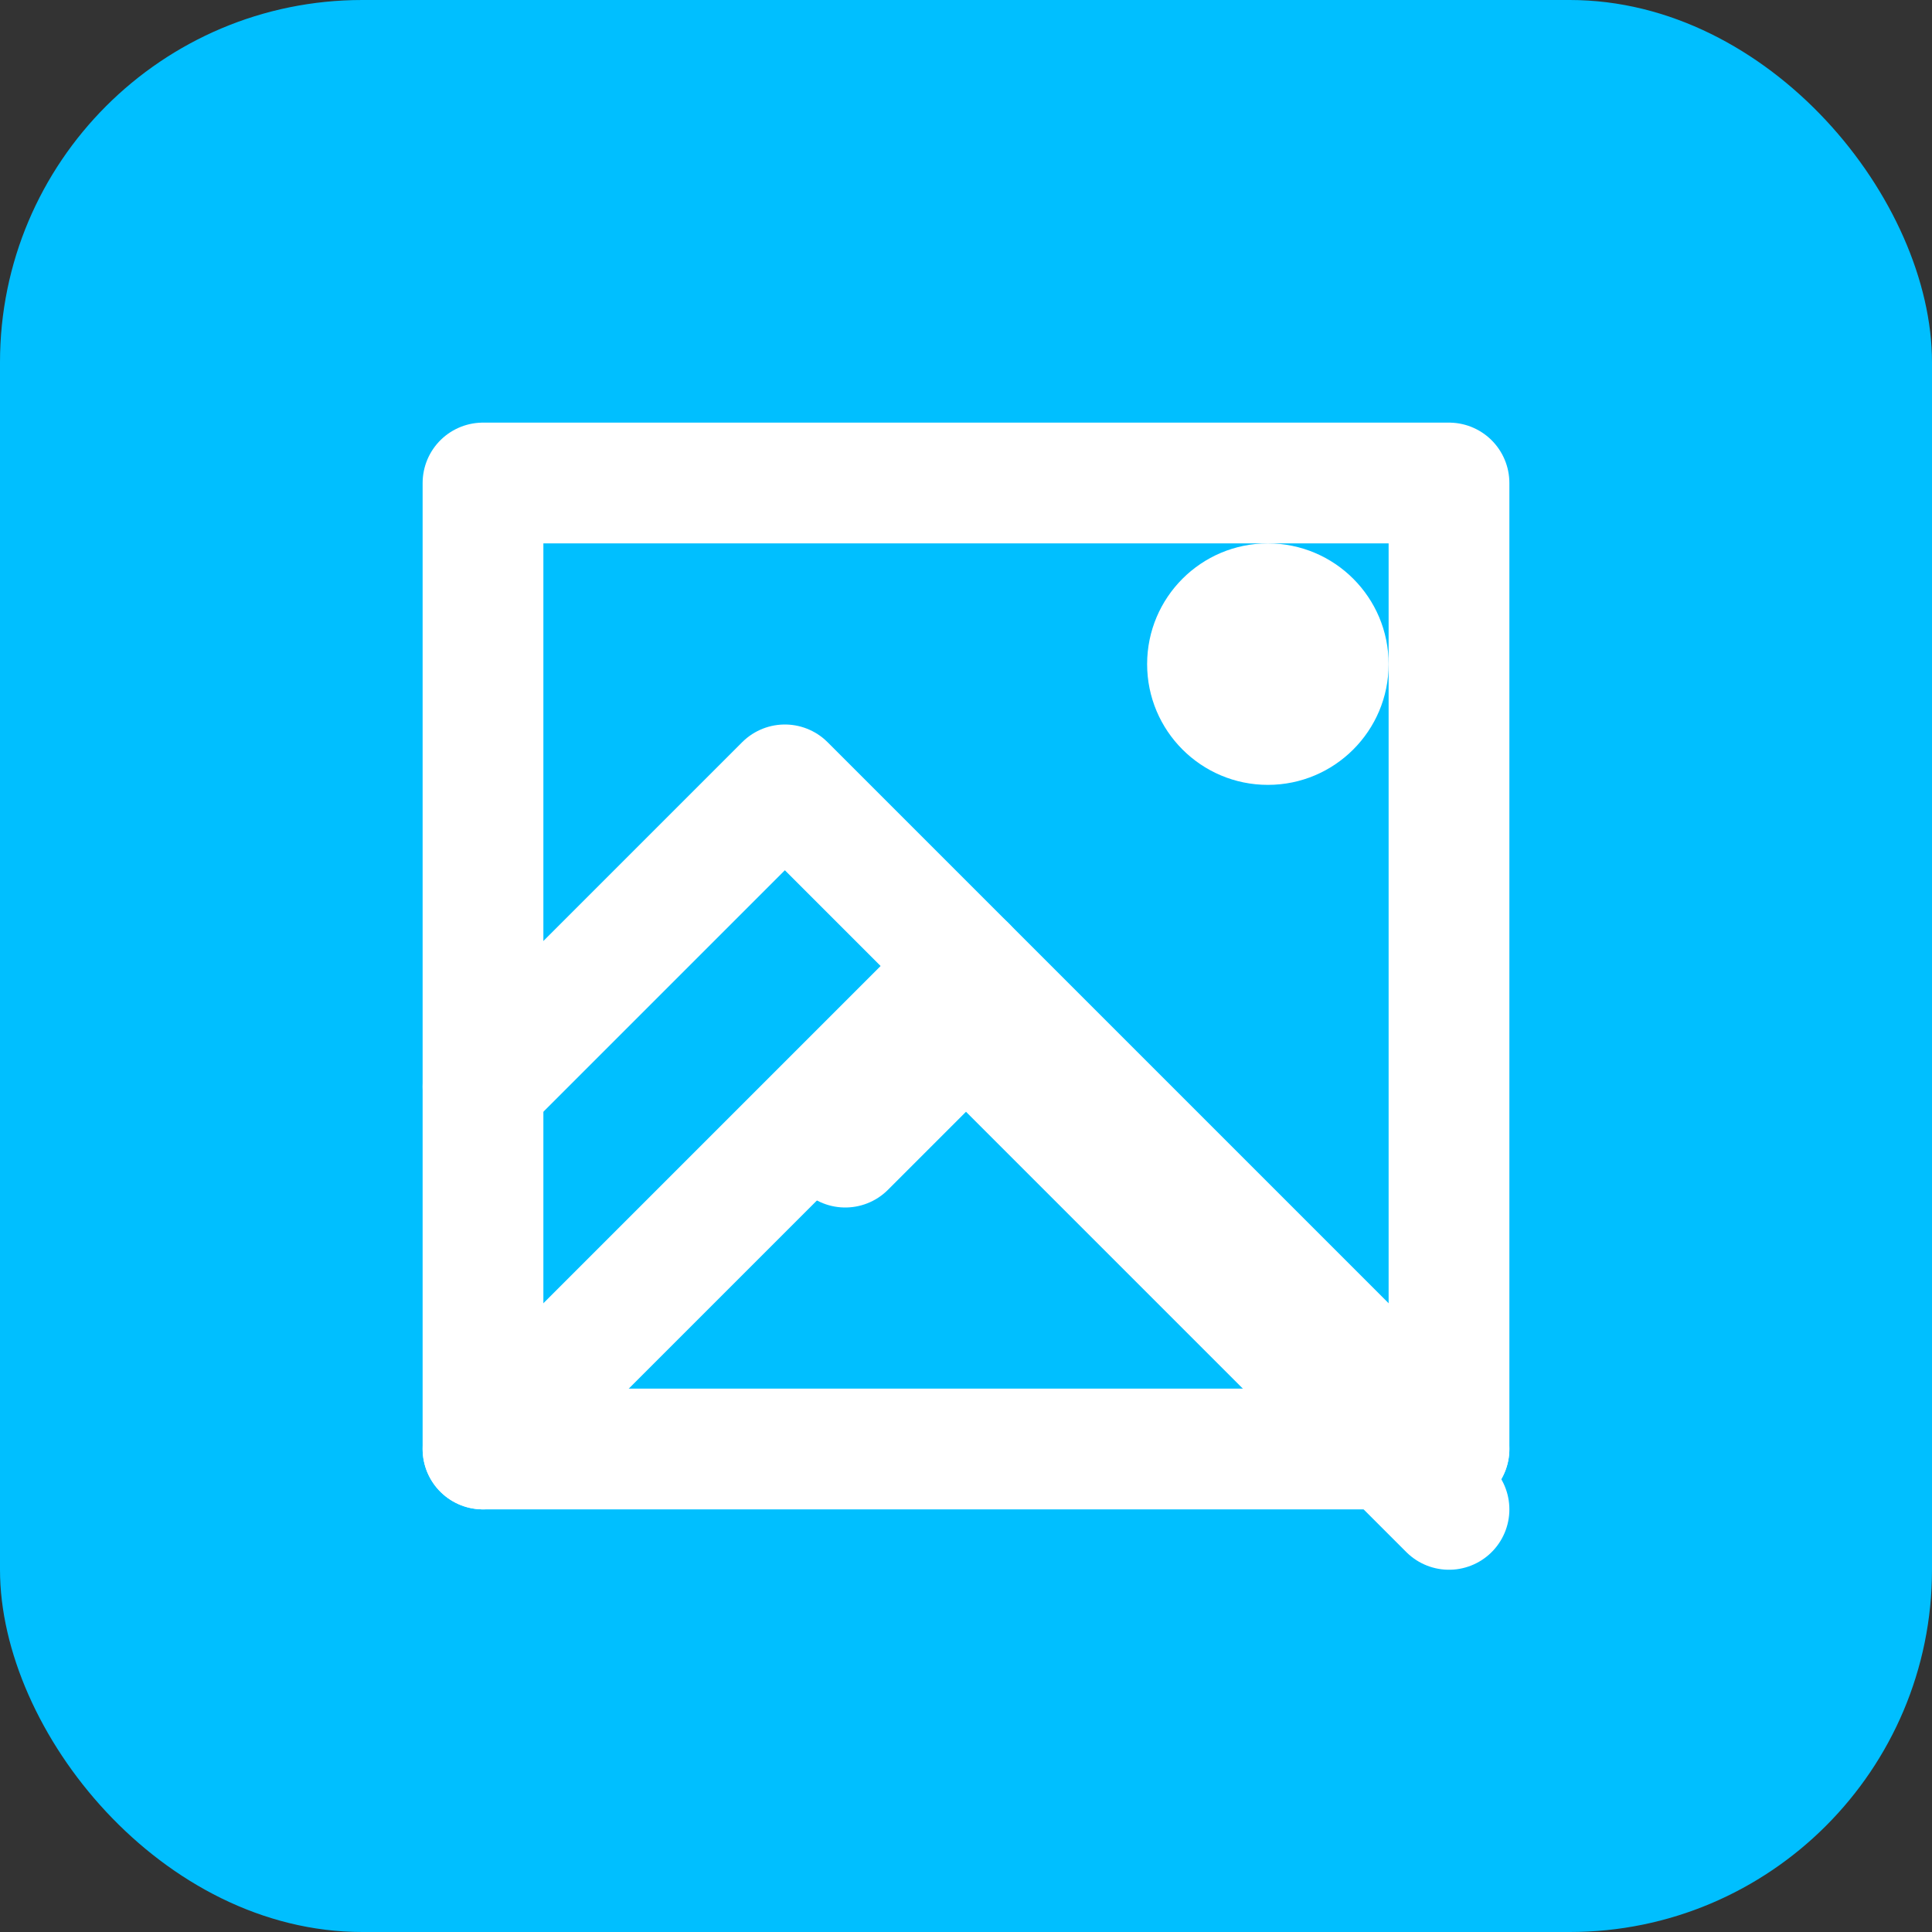 <svg width="32" height="32" viewBox="0 0 32 32" fill="none" xmlns="http://www.w3.org/2000/svg">
  <rect x="0" y="0" width="32" height="32" fill="#333333" stroke="none"/>
  <rect width="32" height="32" rx="6" fill="#00BFFF"/>
  <path d="M8 18L13 13L16 16" stroke="white" stroke-width="2" stroke-linecap="round" stroke-linejoin="round"/>
  <path d="M14 19L16 17L24 25" stroke="white" stroke-width="2" stroke-linecap="round" stroke-linejoin="round"/>
  <circle cx="21" cy="11" r="2" fill="white"/>
  <path d="M24 8H8V24H24V8Z" stroke="white" stroke-width="2" stroke-linecap="round" stroke-linejoin="round"/>
  <path d="M8 24L16 16L24 24" stroke="white" stroke-width="2" stroke-linecap="round" stroke-linejoin="round"/>
</svg>
